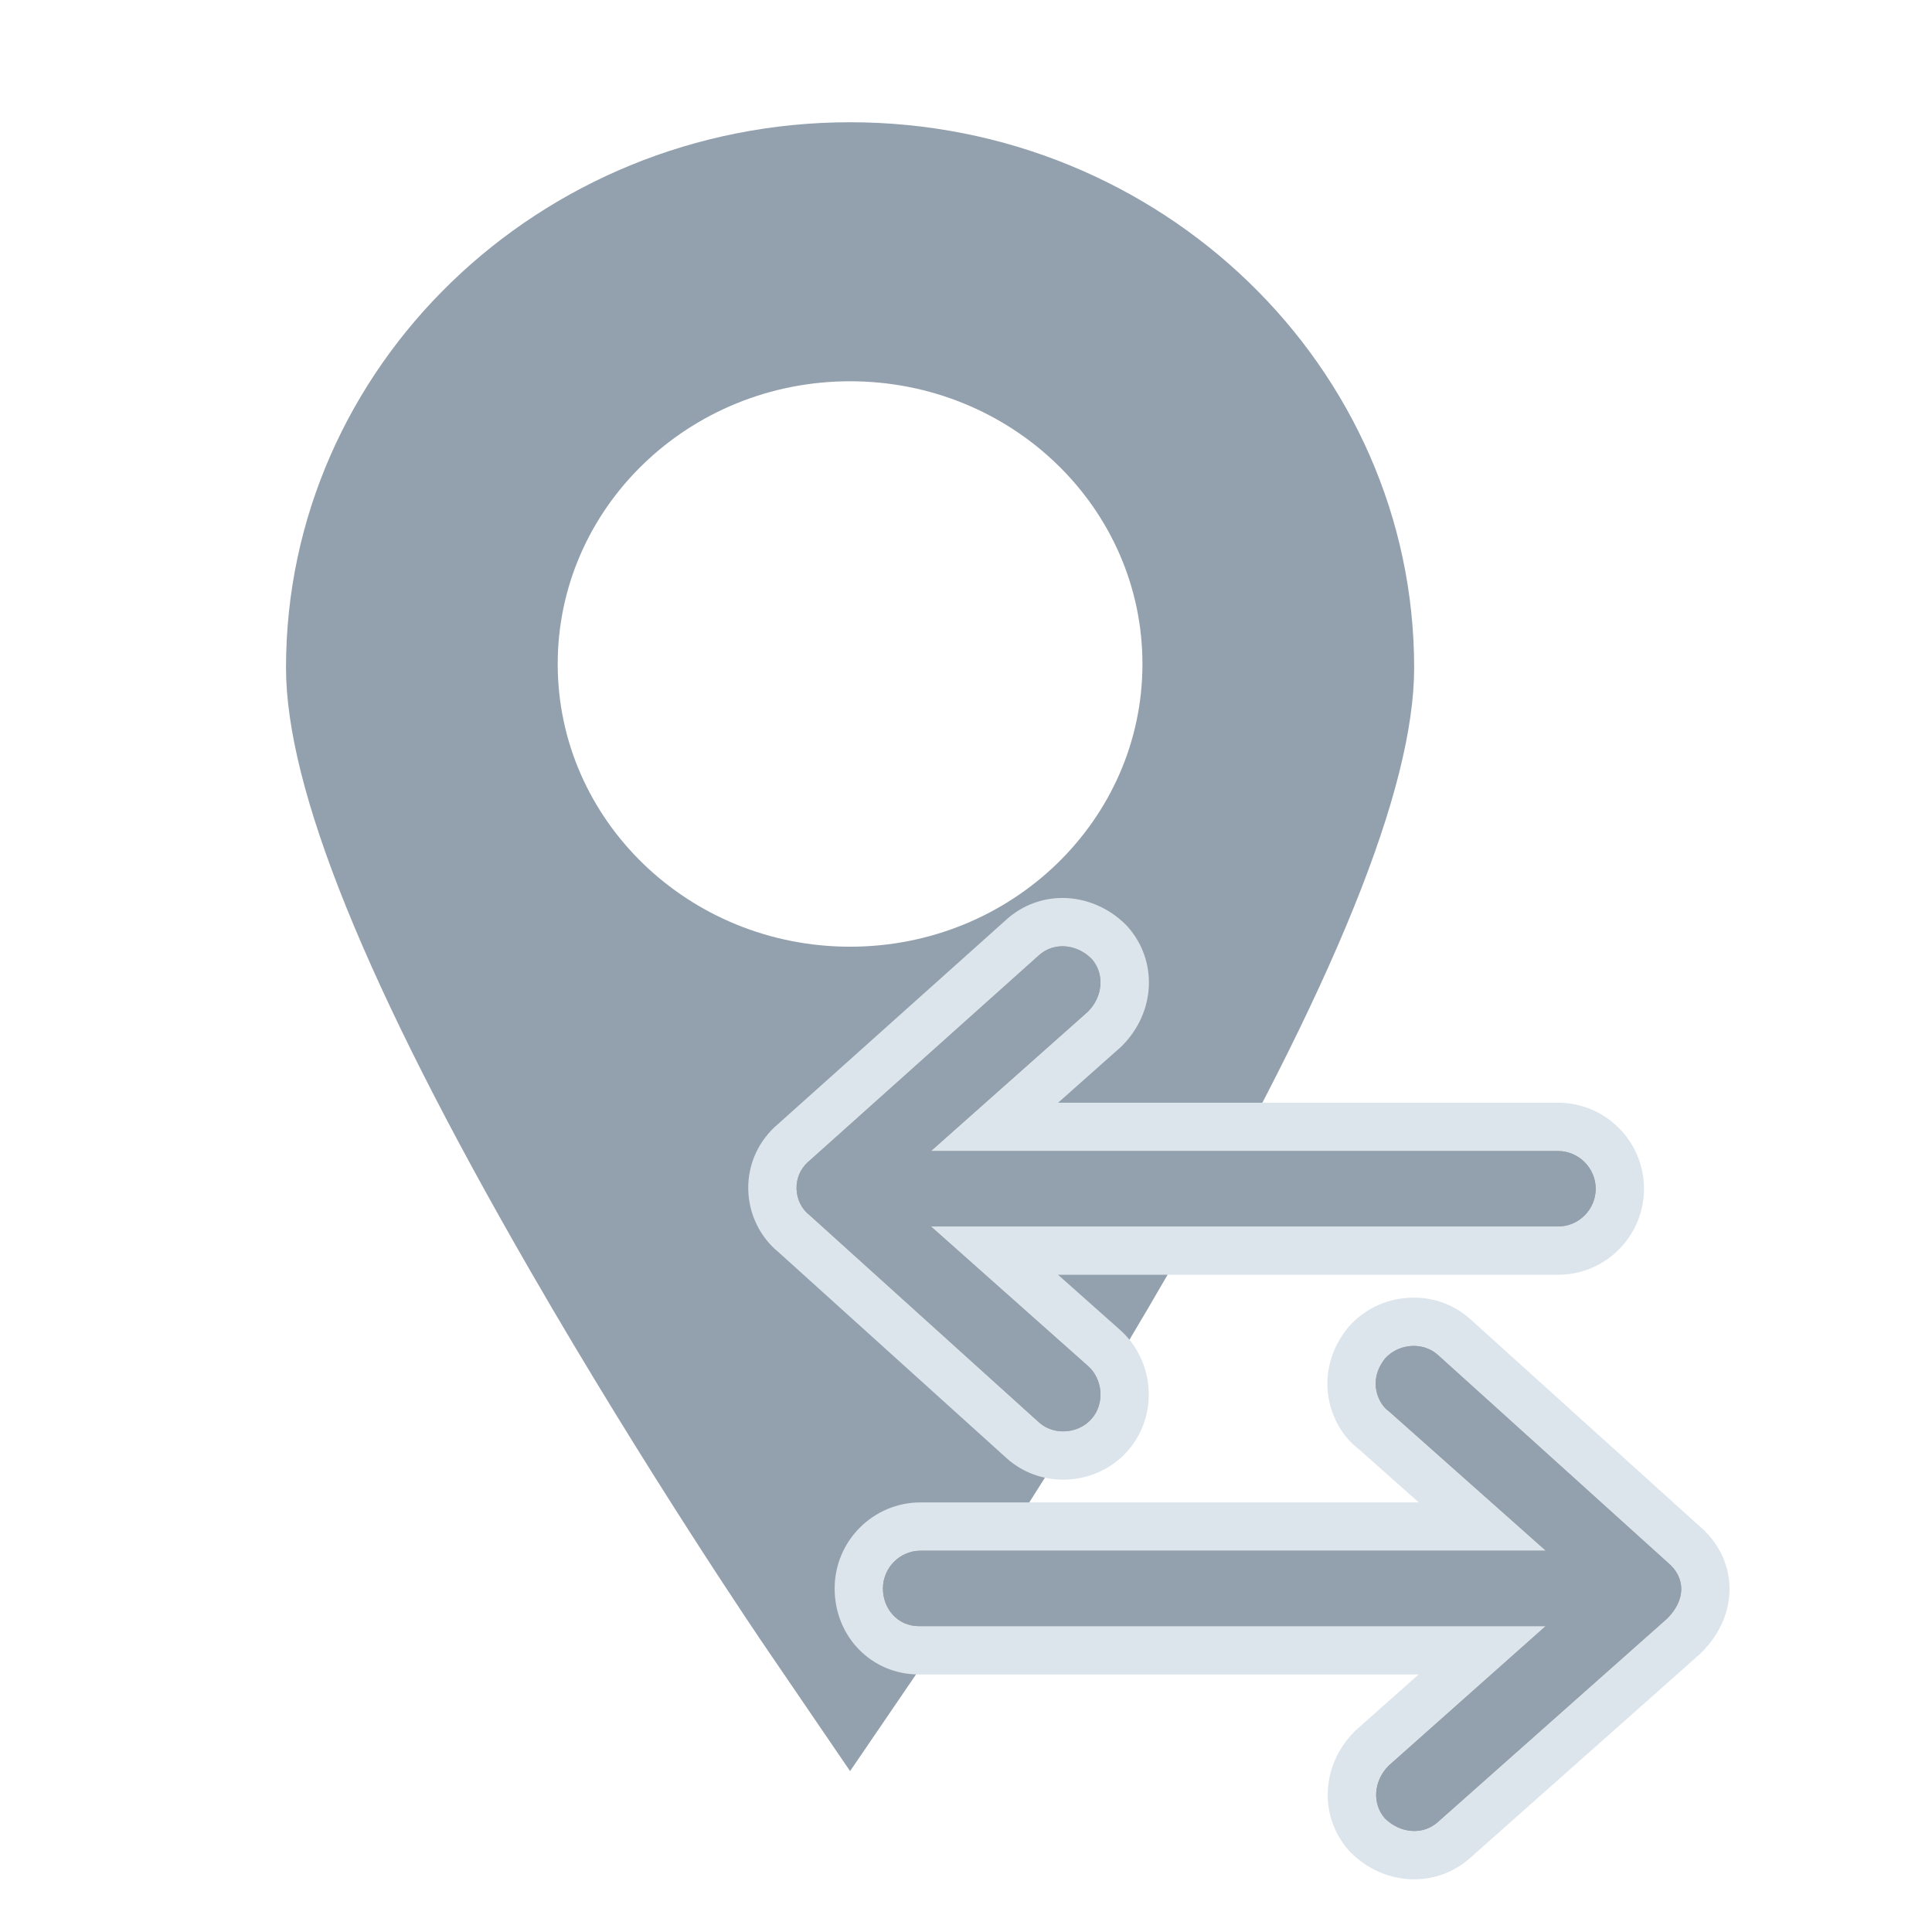 <?xml version="1.0" encoding="utf-8"?>
<!-- Generator: Adobe Illustrator 16.0.0, SVG Export Plug-In . SVG Version: 6.00 Build 0)  -->
<!DOCTYPE svg PUBLIC "-//W3C//DTD SVG 1.1//EN" "http://www.w3.org/Graphics/SVG/1.1/DTD/svg11.dtd">
<svg version="1.1" id="Layer_1" xmlns="http://www.w3.org/2000/svg" xmlns:xlink="http://www.w3.org/1999/xlink" x="0px" y="0px"
	 width="400px" height="400px" viewBox="0 0 400 400" enable-background="new 0 0 400 400" xml:space="preserve">
<path fill="#93A1AE" d="M176,25.31c-64.394,0-116.785,50.654-116.785,112.916c0,25.073,16.563,65.971,50.638,124.997
	c24.09,41.74,47.793,76.568,48.794,78.026L176,366.689l17.354-25.44c1-1.458,24.704-36.286,48.794-78.026
	c34.074-59.025,50.638-99.924,50.638-124.997C292.785,75.964,240.394,25.31,176,25.31z M176,196.004
	c-33.424,0-60.532-26.214-60.532-58.533c0-32.337,27.108-58.533,60.532-58.533c33.425,0,60.532,26.196,60.532,58.533
	C236.532,169.79,209.425,196.004,176,196.004z"/>
<g>
	<g>
		<path fill="#9E9E9E" d="M292.815,384.089c-3.544-0.001-6.954-1.442-9.603-4.062l-0.131-0.129l-0.121-0.138
			c-4.429-5.072-3.996-12.692,1.008-17.727l0.108-0.109l22.786-20.252H190.209c-6.956,0-12.405-5.622-12.405-12.8
			c0-7.067,5.733-12.816,12.781-12.816h116.309l-22.447-19.94c-2.269-1.658-3.965-4.554-4.468-7.674
			c-0.577-3.573,0.442-7.223,2.87-10.277l0.077-0.098l0.082-0.093c2.413-2.743,5.943-4.316,9.688-4.316
			c3.103,0,6.046,1.101,8.288,3.098l47.445,42.854c2.83,2.344,4.477,5.465,4.642,8.803c0.179,3.622-1.379,7.259-4.387,10.237
			l-0.097,0.097l-47.611,42.251C298.74,382.988,295.84,384.089,292.815,384.089C292.816,384.089,292.816,384.089,292.815,384.089z
			 M220.118,301.347c-3.118,0-6.068-1.104-8.309-3.109l-47.389-42.804c-2.764-2.192-4.442-5.647-4.504-9.295
			c-0.063-3.735,1.562-7.247,4.462-9.655l47.431-42.466c2.252-2.005,5.149-3.104,8.17-3.104c3.505,0,6.999,1.491,9.585,4.092
			l0.107,0.108l0.102,0.115c4.457,5.067,4.037,12.693-0.978,17.738l-0.109,0.109l-22.78,20.234h116.686
			c7.047,0,12.78,5.75,12.78,12.817c0,7.057-5.733,12.798-12.78,12.798H205.9l22.671,20.15c2.437,2.142,3.987,5.311,4.236,8.678
			c0.252,3.414-0.854,6.794-3.034,9.272C227.415,299.76,223.885,301.347,220.118,301.347
			C220.119,301.347,220.119,301.347,220.118,301.347z"/>
		<path fill="#DCE5EC" d="M219.979,195.913c2.141,0,4.332,0.9,6.039,2.617c2.737,3.112,2.325,7.799-0.769,10.911l-32.502,28.869
			h129.844c4.274,0,7.78,3.543,7.78,7.817c0,4.275-3.506,7.798-7.78,7.798H192.748l32.502,28.888
			c3.094,2.72,3.506,7.799,0.769,10.911c-1.493,1.729-3.703,2.623-5.899,2.623c-1.803,0-3.597-0.603-4.975-1.836l-47.509-42.911
			c-3.327-2.522-3.917-8.139,0-11.322l47.509-42.535C216.532,196.508,218.238,195.913,219.979,195.913 M292.695,278.658
			c1.792,0,3.575,0.596,4.962,1.831l47.508,42.911c4.008,3.255,3.774,7.959,0,11.698l-47.508,42.159
			c-1.388,1.235-3.096,1.831-4.842,1.831c-2.146,0-4.352-0.9-6.088-2.617c-2.718-3.112-2.307-7.8,0.787-10.912l32.501-28.887
			H190.209c-4.293,0-7.405-3.523-7.405-7.8c0-4.275,3.505-7.816,7.781-7.816h129.467l-32.501-28.87
			c-1.968-1.287-4.598-6.117-0.788-10.91C288.272,279.56,290.49,278.658,292.695,278.658 M219.979,185.913
			c-4.247,0-8.326,1.549-11.485,4.362L161.108,232.7c-4.026,3.381-6.279,8.293-6.191,13.523c0.086,5.072,2.416,9.897,6.258,13.018
			l47.266,42.691c3.191,2.857,7.327,4.414,11.678,4.414c5.206,0,10.102-2.206,13.44-6.055c3.04-3.478,4.583-8.179,4.234-12.906
			c-0.344-4.649-2.498-9.041-5.913-12.058l-12.829-11.402h103.54c9.804,0,17.78-7.984,17.78-17.798
			c0-9.824-7.977-17.817-17.78-17.817H219.064l12.826-11.393l0.232-0.206l0.219-0.221c6.894-6.935,7.403-17.495,1.186-24.565
			l-0.202-0.229l-0.216-0.217C229.592,187.942,224.807,185.913,219.979,185.913L219.979,185.913z M292.695,268.658
			c-5.181,0-10.08,2.192-13.441,6.014l-0.165,0.188l-0.154,0.194c-3.313,4.169-4.695,9.206-3.893,14.185
			c0.703,4.354,3.011,8.305,6.245,10.76l12.449,11.059H190.585c-9.805,0-17.781,7.992-17.781,17.816c0,9.981,7.646,17.8,17.405,17.8
			h103.503l-12.841,11.412l-0.23,0.205l-0.218,0.22c-6.876,6.917-7.404,17.467-1.228,24.539l0.241,0.276l0.261,0.258
			c3.591,3.551,8.25,5.506,13.118,5.506c4.252,0,8.333-1.55,11.492-4.363l47.495-42.147l0.205-0.183l0.195-0.192
			c4.029-3.992,6.11-8.977,5.861-14.037c-0.233-4.723-2.488-9.091-6.358-12.333l-47.346-42.765l-0.025-0.023l-0.026-0.022
			C301.149,270.208,297.025,268.658,292.695,268.658L292.695,268.658z"/>
	</g>
</g>
<g>
	<g>
		<path fill="#93A1AE" d="M226.019,293.725c2.737-3.112,2.325-8.191-0.769-10.911l-32.502-28.888h129.844
			c4.274,0,7.78-3.522,7.78-7.798c0-4.274-3.506-7.817-7.78-7.817H192.748l32.502-28.869c3.094-3.112,3.506-7.799,0.769-10.911
			c-3.095-3.112-7.78-3.542-10.874-0.787l-47.509,42.535c-3.917,3.184-3.327,8.8,0,11.322l47.509,42.911
			C218.202,297.249,223.301,296.874,226.019,293.725z M345.165,323.4l-47.508-42.911c-3.094-2.756-8.157-2.325-10.895,0.787
			c-3.81,4.793-1.18,9.623,0.788,10.91l32.501,28.87H190.585c-4.276,0-7.781,3.541-7.781,7.816c0,4.276,3.112,7.8,7.405,7.8h129.807
			l-32.501,28.887c-3.094,3.112-3.505,7.8-0.787,10.912c3.148,3.112,7.836,3.541,10.93,0.786l47.508-42.159
			C348.939,331.359,349.173,326.655,345.165,323.4z"/>
	</g>
</g>
</svg>
